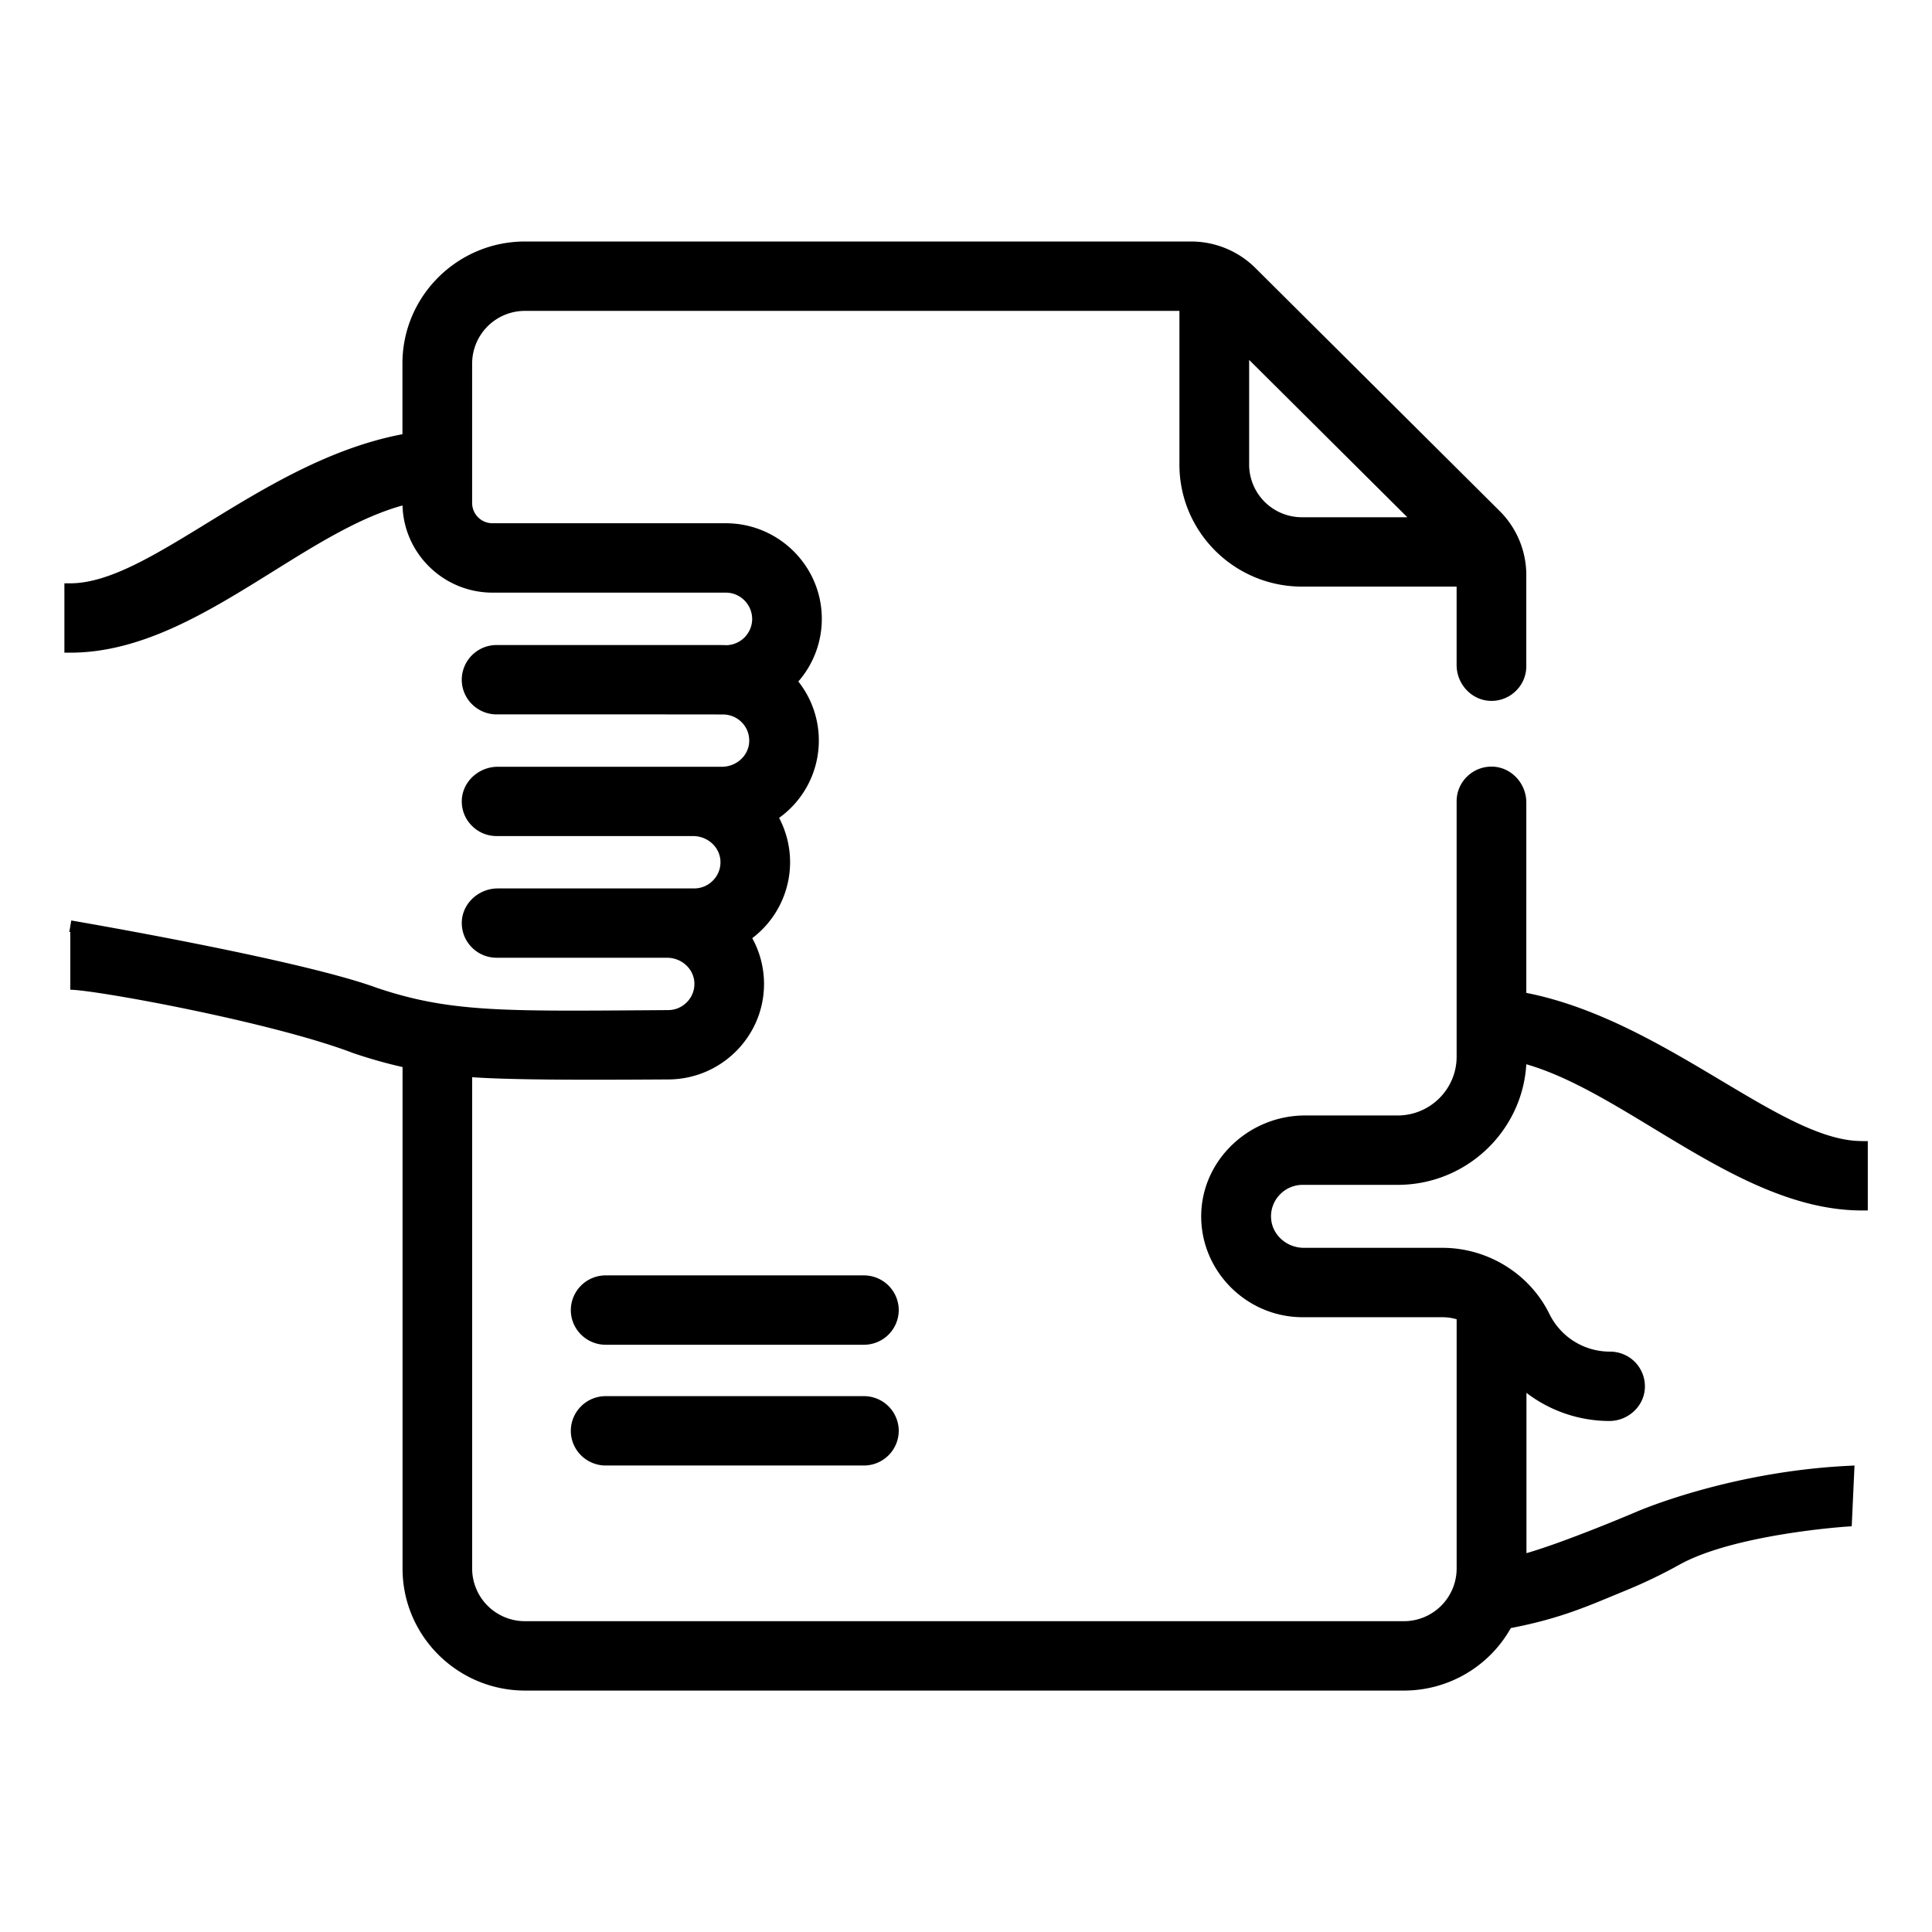 <svg fill="none" xmlns="http://www.w3.org/2000/svg" viewBox="0 0 120 120">
  <g fill="#000">
    <path d="M53.659 79.217H37.62a2.163 2.163 0 0 0-2.165 2.154c0 1.187.971 2.154 2.165 2.154h16.038a2.163 2.163 0 0 0 2.165-2.154 2.163 2.163 0 0 0-2.165-2.154ZM53.659 86.717H37.62a2.163 2.163 0 0 0-2.165 2.154c0 1.187.971 2.154 2.165 2.154h16.038a2.163 2.163 0 0 0 2.165-2.154 2.163 2.163 0 0 0-2.165-2.154Z" />
    <path d="M115.639 70.873c-2.439 0-5.364-1.745-8.751-3.767-3.582-2.137-7.631-4.554-12.086-5.437V49.845c0-1.194-.94-2.194-2.098-2.228a2.17 2.17 0 0 0-1.573.608c-.424.41-.657.957-.657 1.546v15.863c0 2.013-1.645 3.65-3.668 3.65h-5.767a6.536 6.536 0 0 0-4.623 1.938c-1.193 1.206-1.833 2.78-1.807 4.434.058 3.396 2.882 6.158 6.296 6.158h8.68c.305 0 .603.043.89.129v15.485a3.278 3.278 0 0 1-3.284 3.267H32.61a3.278 3.278 0 0 1-3.284-3.267v-30.52c2.735.191 7.944.162 12.165.138 3.289 0 5.964-2.66 5.964-5.932 0-.998-.253-1.974-.731-2.843a5.924 5.924 0 0 0 2.35-4.717c0-.962-.236-1.907-.683-2.754a5.904 5.904 0 0 0 2.468-4.805c0-1.336-.45-2.625-1.273-3.666a5.907 5.907 0 0 0 1.458-3.894c0-3.271-2.675-5.935-5.963-5.935H30.588a1.261 1.261 0 0 1-1.263-1.258V22.576a3.278 3.278 0 0 1 3.284-3.266h40.647v9.55c0 4.176 3.416 7.575 7.614 7.575h9.603v4.87c0 1.194.94 2.194 2.098 2.227a2.16 2.16 0 0 0 1.573-.608c.424-.409.657-.957.657-1.545v-5.68a5.61 5.61 0 0 0-1.643-3.948L77.963 16.634A5.67 5.67 0 0 0 73.993 15H32.61c-4.198 0-7.614 3.398-7.614 7.574v4.396c-4.537.861-8.564 3.331-12.126 5.516-3.277 2.01-6.106 3.745-8.51 3.745H4v4.308h.36c4.504 0 8.622-2.568 12.606-5.05 2.771-1.727 5.396-3.362 8.035-4.094.082 2.998 2.557 5.413 5.59 5.415h14.494c.89 0 1.624.723 1.634 1.632v.024a1.637 1.637 0 0 1-1.629 1.608c-.075-.01-.161-.01-2.644-.01h-11.6a2.163 2.163 0 0 0-2.165 2.154c0 1.187.972 2.154 2.165 2.154h4.246c4.08 0 9.669 0 9.887.007.45.022.86.218 1.155.553.294.335.435.766.395 1.213-.073.83-.816 1.48-1.692 1.48H30.923c-1.2 0-2.205.935-2.24 2.086-.016.589.2 1.144.612 1.565.411.421.962.653 1.554.653h12.196c.898 0 1.643.666 1.701 1.515.031.455-.125.888-.438 1.22a1.623 1.623 0 0 1-1.193.518H30.923c-1.2 0-2.205.935-2.24 2.086-.016.589.2 1.144.612 1.565.411.422.962.654 1.554.654h10.577c.898 0 1.643.665 1.701 1.514.031.455-.125.888-.438 1.22a1.623 1.623 0 0 1-1.195.518l-1.677.012c-8.75.062-12.023.084-16.411-1.395-4.739-1.74-18.4-4.083-18.98-4.183l-.06.354-.06.354.06.01v3.584c1.51 0 12.41 1.984 17.49 3.903.034.015.07.027.104.039 1.032.349 2.03.631 3.043.859V97.43c0 4.176 3.416 7.574 7.614 7.574h54.578a7.61 7.61 0 0 0 6.645-3.882c2.824-.543 4.496-1.237 6.427-2.041l.83-.342a31.23 31.23 0 0 0 3.231-1.563c3.421-1.886 10.296-2.35 10.363-2.355l.323-.021.173-3.774-.397.02c-7.431.368-13.096 2.83-13.147 2.854-.045.02-4.344 1.852-6.832 2.57v-9.957a8.504 8.504 0 0 0 5.13 1.747h.016c1.119 0 2.083-.84 2.199-1.92a2.168 2.168 0 0 0-.541-1.675 2.175 2.175 0 0 0-1.61-.713c-1.614 0-3.062-.9-3.774-2.35-1.225-2.489-3.83-4.097-6.637-4.097h-8.598c-1.078 0-1.975-.799-2.045-1.82a1.93 1.93 0 0 1 .527-1.47 1.96 1.96 0 0 1 1.436-.622h5.901c4.253 0 7.742-3.32 7.987-7.49 2.54.732 5.15 2.314 7.907 3.986 4.13 2.503 8.403 5.095 12.942 5.095h.361v-4.307h-.361l-.012-.005ZM77.587 28.86v-6.506l9.825 9.773H80.87a3.278 3.278 0 0 1-3.284-3.267Z" />
  </g>
</svg>
